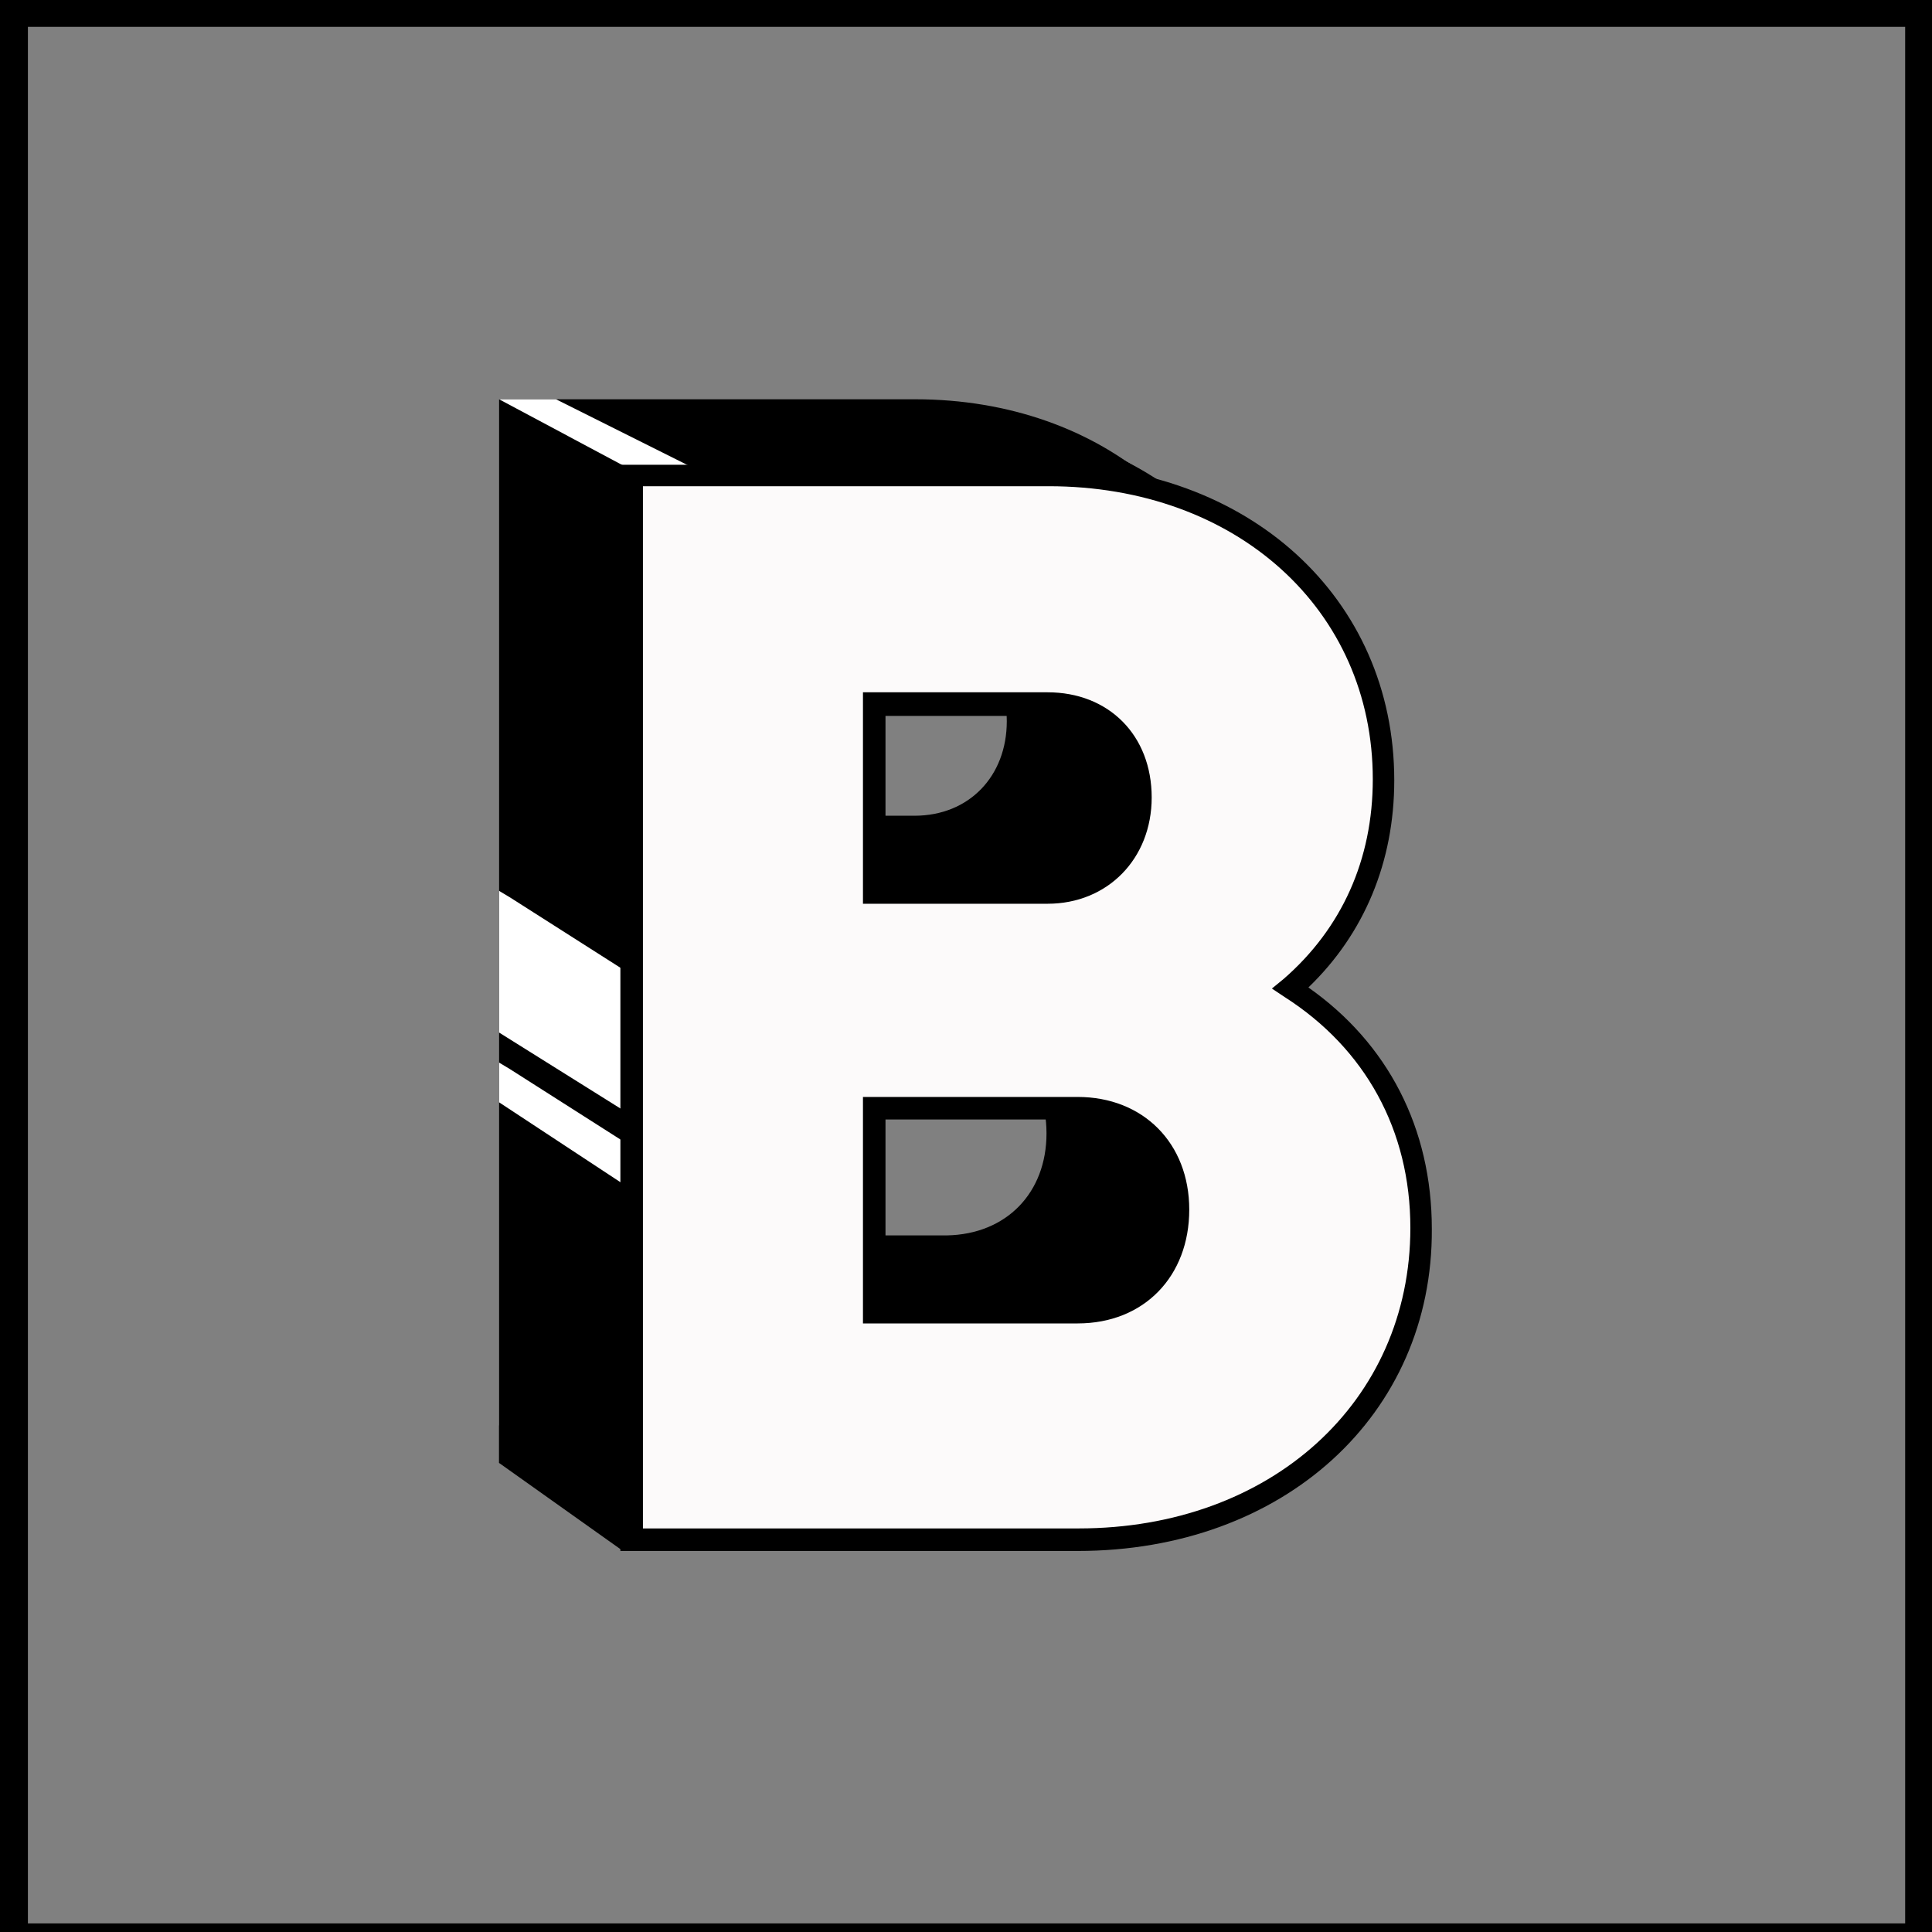 <?xml version="1.0" encoding="utf-8"?>
<!-- Generator: Adobe Illustrator 19.2.0, SVG Export Plug-In . SVG Version: 6.00 Build 0)  -->
<svg version="1.1" id="Layer_1" xmlns="http://www.w3.org/2000/svg" xmlns:xlink="http://www.w3.org/1999/xlink" x="0px" y="0px"
	 viewBox="0 0 180 180" style="enable-background:new 0 0 180 180;" xml:space="preserve">
<rect x="0" y="0" width="180" height="180" fill="#808080" stroke="none"/>
<style type="text/css">
	.st0{fill:none;stroke:#000000;stroke-width:5;stroke-miterlimit:10;}
	.st1{fill:#FFFFFF;}
	.st2{fill:#FCFAFA;}
</style>
<rect x="0.1" class="st0" width="179.9" height="181.7"/>
<g>
	<g>
		<g>
			<path d="M128.9,112.7c0,17.6-14.3,29-32,29H55.3V42.6h38.8c17.3,0,31.3,11.2,31.3,28.3c0,8.2-3.3,14.7-8.6,19.4
				C124.1,95,128.9,102.6,128.9,112.7z M78,63.8v17.6h16.1c5.1,0,8.6-3.7,8.6-8.8c0-5.1-3.4-8.8-8.6-8.8C94.1,63.8,78,63.8,78,63.8z
				 M106.3,111c0-5.5-3.7-9.5-9.3-9.5H78v19h19C102.6,120.5,106.3,116.5,106.3,111z"/>
		</g>
		<g>
			<path d="M127.2,111.6c0,17.6-14.3,29-32,29H53.5V41.5h38.8c17.3,0,31.3,11.2,31.3,28.3c0,8.2-3.3,14.7-8.6,19.4
				C122.3,93.9,127.2,101.5,127.2,111.6z M76.2,62.8v17.6h16.1c5.1,0,8.6-3.7,8.6-8.8c0-5.1-3.4-8.8-8.6-8.8H76.2z M104.5,109.9
				c0-5.5-3.7-9.5-9.3-9.5h-19v19h19C100.8,119.4,104.5,115.4,104.5,109.9z"/>
		</g>
		<g>
			<path d="M125.4,110.5c0,17.6-14.3,29-32,29H51.8V40.4h38.8c17.3,0,31.3,11.2,31.3,28.3c0,8.2-3.3,14.7-8.6,19.4
				C120.6,92.8,125.4,100.4,125.4,110.5z M74.4,61.7v17.6h16.1c5.1,0,8.6-3.7,8.6-8.8s-3.4-8.8-8.6-8.8H74.4z M102.7,108.8
				c0-5.5-3.7-9.5-9.3-9.5h-19v19h19C99.1,118.3,102.7,114.3,102.7,108.8z"/>
		</g>
		<g>
			<path d="M130.7,113.8c0,17.6-14.3,29-32,29H57.1V43.7h38.8c17.3,0,31.3,11.2,31.3,28.3c0,8.2-3.3,14.7-8.6,19.4
				C125.9,96.1,130.7,103.7,130.7,113.8z M79.7,64.9v17.6h16.1c5.1,0,8.6-3.7,8.6-8.8c0-5.1-3.4-8.8-8.6-8.8L79.7,64.9L79.7,64.9z
				 M108,112.1c0-5.5-3.7-9.5-9.3-9.5h-19v19h19C104.4,121.6,108,117.6,108,112.1z"/>
		</g>
		<g>
			<path d="M123.6,109.4c0,17.6-14.3,29-32,29H50V39.3h38.8c17.3,0,31.3,11.2,31.3,28.3c0,8.2-3.3,14.7-8.6,19.4
				C118.8,91.7,123.6,99.4,123.6,109.4z M72.7,60.6v17.6h16.1c5.1,0,8.6-3.7,8.6-8.8s-3.4-8.8-8.6-8.8
				C88.8,60.6,72.7,60.6,72.7,60.6z M101,107.7c0-5.5-3.7-9.5-9.3-9.5h-19v19h19C97.3,117.2,101,113.2,101,107.7z"/>
		</g>
		<g>
			<path d="M121.9,108.3c0,17.6-14.3,29-32,29H48.3V38.3H87c17.3,0,31.3,11.2,31.3,28.3c0,8.2-3.3,14.7-8.6,19.4
				C117.1,90.6,121.9,98.3,121.9,108.3z M70.9,59.5v17.6H87c5.1,0,8.6-3.7,8.6-8.8s-3.4-8.8-8.6-8.8C87,59.5,70.9,59.5,70.9,59.5z
				 M99.2,106.6c0-5.5-3.7-9.5-9.3-9.5h-19v19h19C95.5,116.1,99.2,112.2,99.2,106.6z"/>
		</g>
		<g>
			<path d="M120.1,107.3c0,17.6-14.3,29-32,29H46.5V37.2h38.8c17.3,0,31.3,11.2,31.3,28.3c0,8.2-3.3,14.7-8.6,19.4
				C115.3,89.6,120.1,97.2,120.1,107.3z M69.1,58.4V76h16.1c5.1,0,8.6-3.7,8.6-8.8c0-5.1-3.4-8.8-8.6-8.8H69.1z M97.5,105.6
				c0-5.5-3.7-9.5-9.3-9.5h-19v19h19C93.8,115,97.5,111.1,97.5,105.6z"/>
		</g>
	</g>
	<g>
		<polygon points="46.5,136.3 57.9,144.4 58.8,140.6 47.5,133.4 46.5,132.8 		"/>
	</g>
	<g>
		<polygon class="st1" points="46.5,102.7 58.8,110.8 58.8,106.8 47.5,99.6 46.5,99 		"/>
	</g>
	<g>
		<polygon class="st1" points="46.5,96.2 58.8,103.9 58.8,90.8 47.5,83.6 46.5,83 		"/>
	</g>
	<g>
		<polygon class="st1" points="59.8,44.3 46.5,37.2 51.8,37.2 66,44.3 		"/>
	</g>
	<g>
		<path class="st2" d="M132.4,114.4c0,17.6-14.3,29-32,29H58.8V44.3h38.8c17.3,0,31.3,11.2,31.3,28.3c0,8.2-3.3,14.7-8.6,19.4
			C127.6,96.7,132.4,104.4,132.4,114.4z M81.5,65.6v17.6h16.1c5.1,0,8.6-3.7,8.6-8.8c0-5.1-3.4-8.8-8.6-8.8H81.5z M109.8,112.7
			c0-5.5-3.7-9.5-9.3-9.5h-19v19h19C106.1,122.2,109.8,118.2,109.8,112.7z"/>
		<path d="M100.4,144.5H57.8V43.3h39.8c18.7,0,32.3,12.4,32.3,29.4c0,7.6-2.8,14.3-8,19.3c7.4,5.2,11.5,13.1,11.5,22.5
			C133.5,131.8,119.6,144.5,100.4,144.5z M59.9,142.4h40.6c17.9,0,30.9-11.8,30.9-28c0-9.1-4.2-16.7-11.7-21.5l-1.2-0.8l1.1-0.9
			c5.4-4.7,8.3-11.1,8.3-18.6c0-15.8-12.7-27.3-30.2-27.3H59.9V142.4z M100.4,123.3h-20v-21.1h20c6.1,0,10.4,4.3,10.4,10.5
			C110.8,118.9,106.6,123.3,100.4,123.3z M82.5,121.1h17.9c5,0,8.3-3.4,8.3-8.4c0-5-3.3-8.4-8.3-8.4H82.5
			C82.5,104.3,82.5,121.1,82.5,121.1z M97.6,84.2H80.4V64.5h17.2c5.7,0,9.7,4,9.7,9.8C107.3,80,103.2,84.2,97.6,84.2z M82.5,82.1
			h15.1c4.5,0,7.6-3.2,7.6-7.7c0-4.6-3-7.7-7.6-7.7H82.5V82.1z"/>
	</g>
</g>
</svg>
